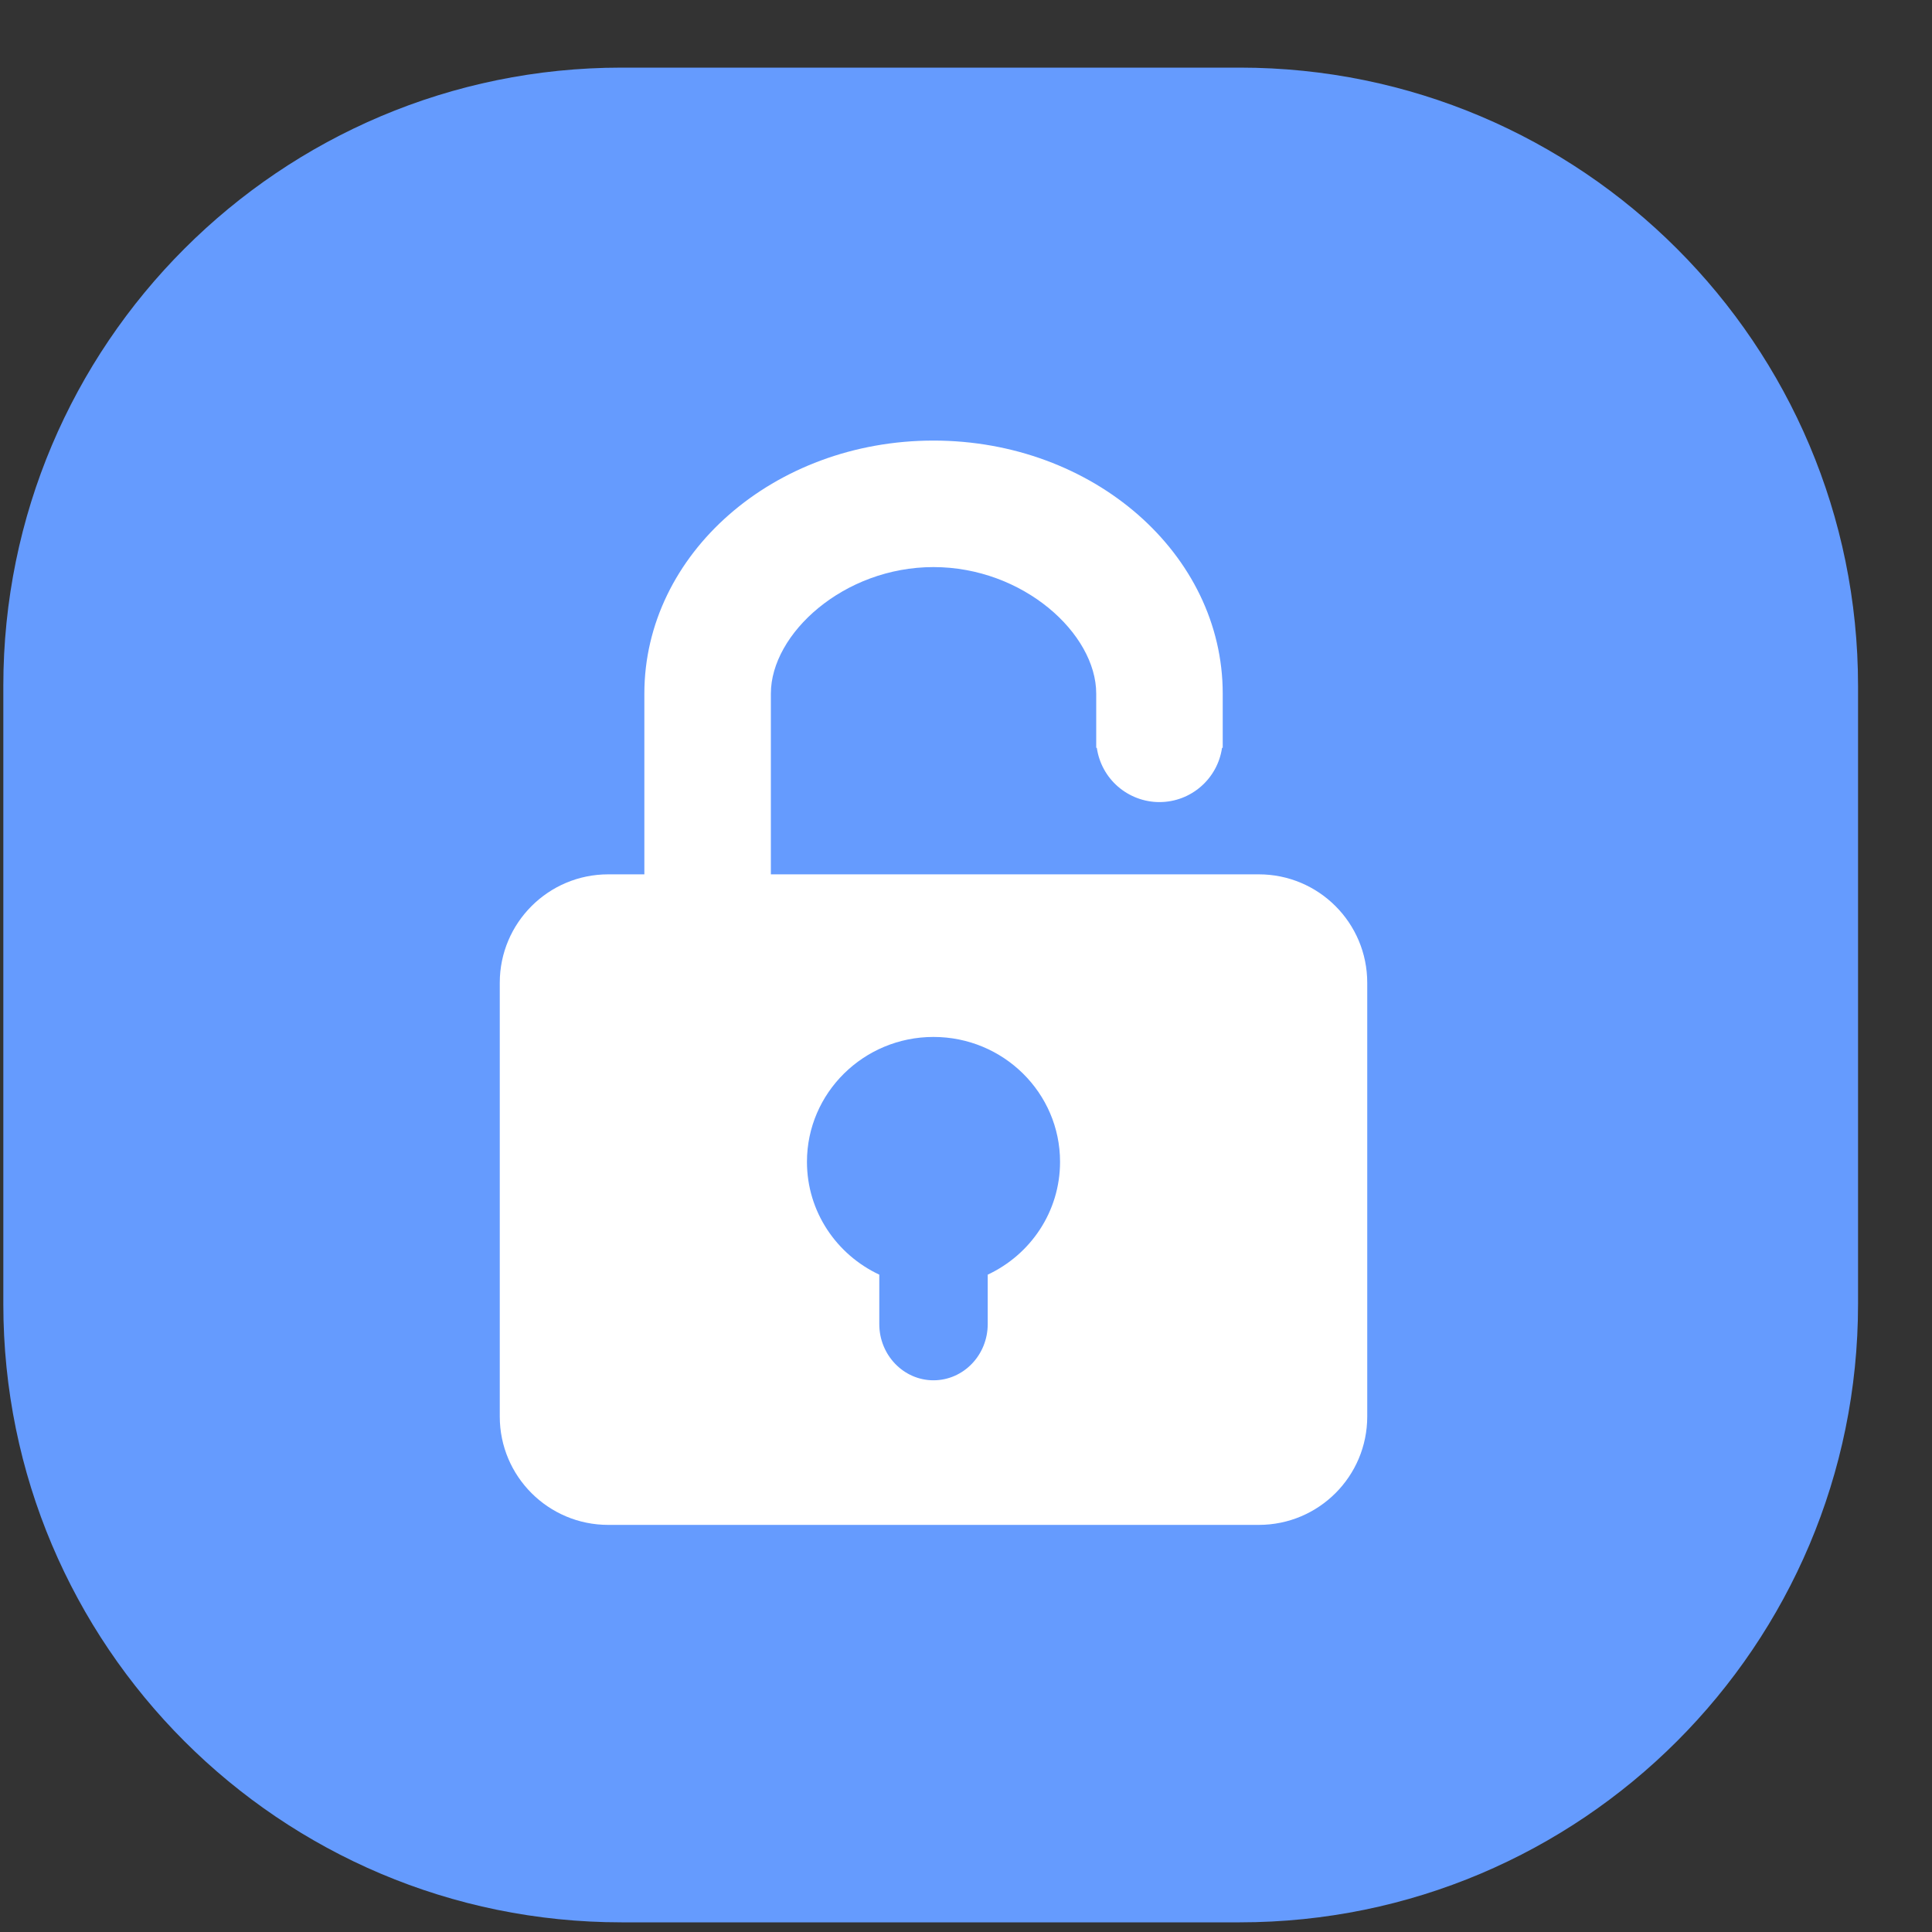 <svg width="25" height="25" viewBox="0 0 25 25" fill="none" xmlns="http://www.w3.org/2000/svg">
<rect x="0" y="0" width="25" height="25" fill="#333333" stroke="none"/>
<path d="M0.043 8.875C0.043 4.457 3.625 0.875 8.043 0.875H16.043C20.461 0.875 24.043 4.457 24.043 8.875V16.875C24.043 21.293 20.461 24.875 16.043 24.875H8.043C3.625 24.875 0.043 21.293 0.043 16.875V8.875Z" fill="#659BFE"/>
<path d="M16.289 11.314H9.975V8.975C9.975 8.2 10.918 7.338 12.079 7.338C13.241 7.338 14.185 8.2 14.185 8.975V9.677H14.193C14.221 9.872 14.318 10.05 14.467 10.179C14.615 10.307 14.806 10.379 15.002 10.379C15.415 10.379 15.756 10.074 15.813 9.677H15.822V8.975C15.822 7.167 14.146 5.701 12.079 5.701C10.014 5.701 8.338 7.167 8.338 8.975V11.314H7.87C7.096 11.314 6.467 11.942 6.467 12.717V18.33C6.467 19.104 7.096 19.732 7.87 19.732H16.289C17.064 19.732 17.692 19.104 17.692 18.33V12.717C17.692 11.942 17.064 11.314 16.289 11.314ZM12.781 16.494V17.134C12.781 17.535 12.467 17.861 12.079 17.861C11.693 17.861 11.378 17.535 11.378 17.134V16.494C10.825 16.235 10.442 15.679 10.442 15.034C10.442 14.142 11.176 13.418 12.079 13.418C12.984 13.418 13.717 14.142 13.717 15.034C13.717 15.679 13.335 16.235 12.781 16.494V16.494Z" fill="white"/>
</svg>
